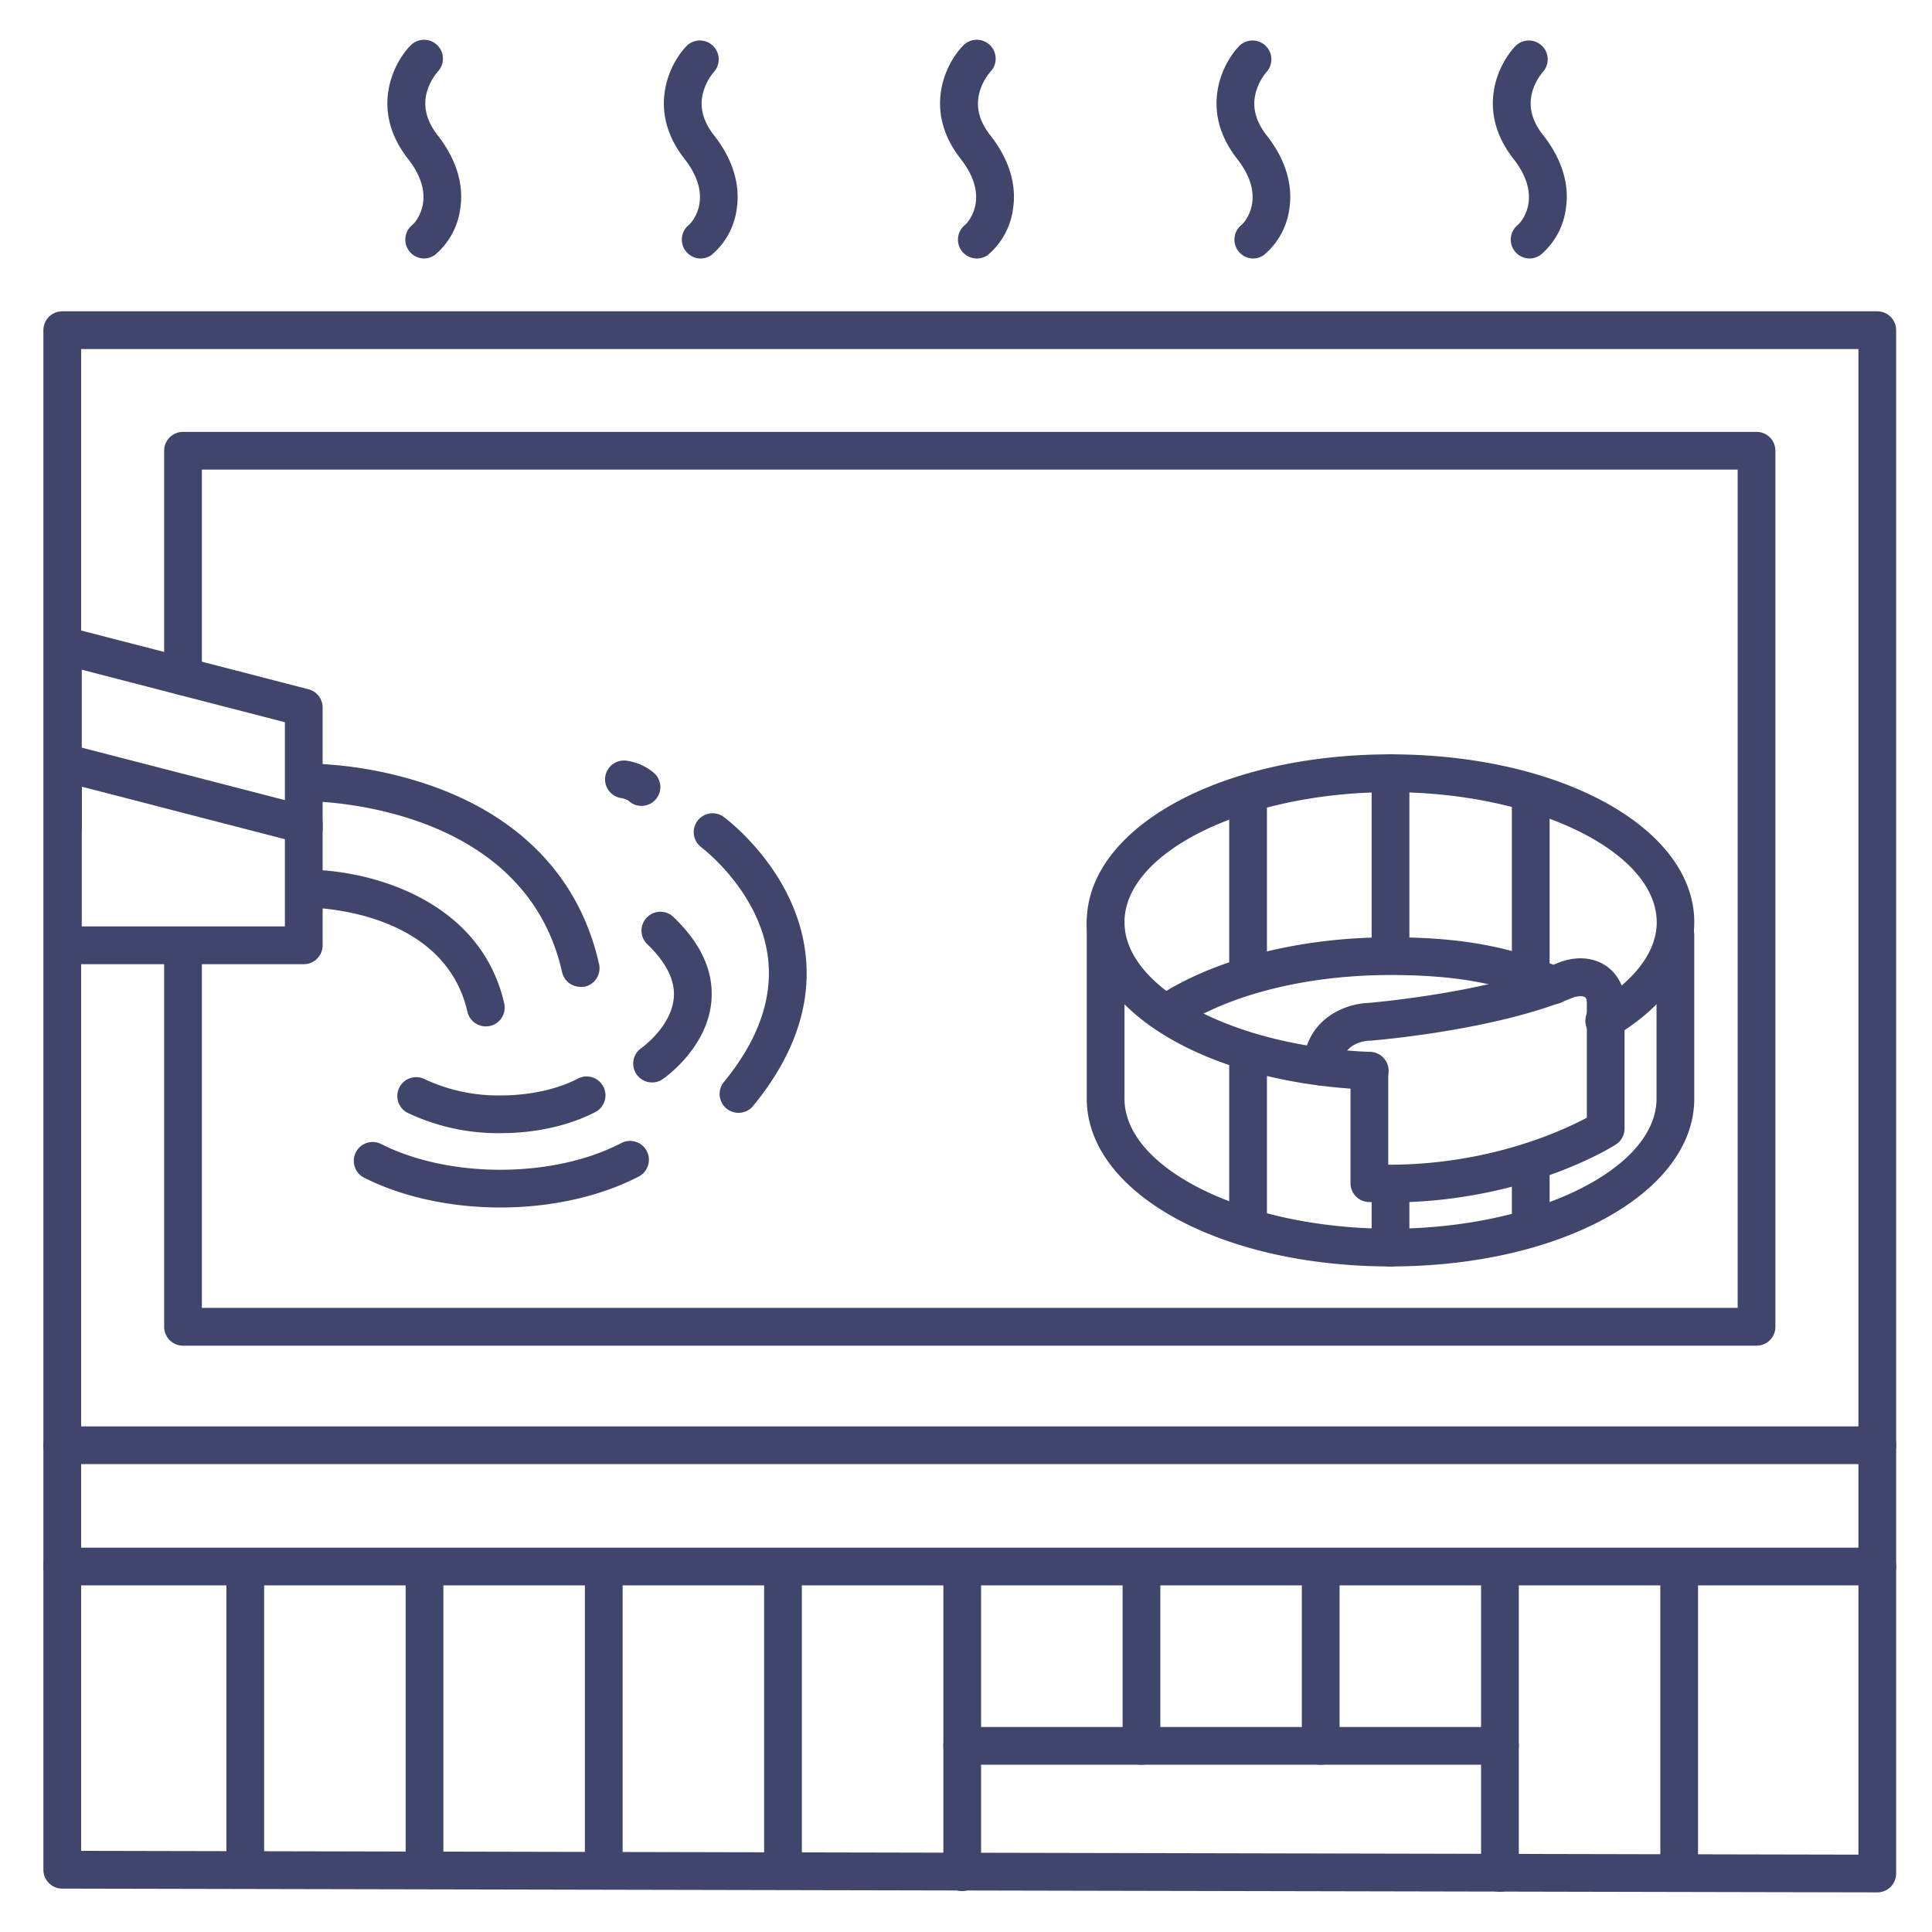 <?xml version="1.0" ?><svg viewBox="0 0 512 512" xmlns="http://www.w3.org/2000/svg"><defs><style>.cls-1{fill:#3f456b;}</style></defs><title/><g id="Lines"><path class="cls-1" d="M497.5,501.5h0l-481-1a5,5,0,0,1-5-5v-408a5,5,0,0,1,5-5h481a5,5,0,0,1,5,5V496.5a5,5,0,0,1-5,5Zm-476-11,471,1v-399H21.5Z"/><path class="cls-1" d="M465.5,356.62H48.5a5,5,0,0,1-5-5V251a5,5,0,1,1,10,0v95.6h407V124.45H53.5v54.8a5,5,0,0,1-10,0v-59.8a5,5,0,0,1,5-5h417a5,5,0,0,1,5,5V351.62A5,5,0,0,1,465.5,356.62Z"/><path class="cls-1" d="M497.5,388H16.5a5,5,0,0,1,0-10h481a5,5,0,0,1,0,10Z"/><path class="cls-1" d="M497.5,420.14H16.5a5,5,0,0,1,0-10h481a5,5,0,0,1,0,10Z"/><path class="cls-1" d="M80.5,255.52H16.67a5,5,0,0,1-5-5V202a5,5,0,0,1,6.25-4.84l63.83,16.5a5,5,0,0,1,3.75,4.84v32A5,5,0,0,1,80.5,255.52Zm-58.83-10H75.5V222.4L21.67,208.48Z"/><path class="cls-1" d="M80.5,224.52a5,5,0,0,1-5-5V191.4L21.67,177.48v42a5,5,0,1,1-10,0V171a5,5,0,0,1,6.25-4.84l63.83,16.5a5,5,0,0,1,3.75,4.84v32A5,5,0,0,1,80.5,224.52Z"/><path class="cls-1" d="M362.9,288.76h-.19C320.12,287.12,288,268.05,288,244.39c0-24.94,35.36-44.48,80.5-44.48S449,219.45,449,244.39c0,11.33-7.42,22-20.89,30.15A5,5,0,1,1,423,266c10.35-6.24,16.05-13.9,16.05-21.59,0-18.69-32.29-34.48-70.5-34.48S298,225.7,298,244.39c0,17.58,29.2,33,65.09,34.37a5,5,0,0,1-.19,10Z"/><path class="cls-1" d="M309.61,273.17a5,5,0,0,1-2.73-9.19c15.21-9.91,37.67-15.59,61.62-15.59,18.25,0,31.3,2.33,45.05,8.05a5,5,0,1,1-3.84,9.23c-12.44-5.17-24.38-7.28-41.21-7.28-22.06,0-42.54,5.09-56.17,14A5,5,0,0,1,309.61,273.17Z"/><path class="cls-1" d="M368.5,335.62c-45.14,0-80.5-19.54-80.5-44.48V244.39a5,5,0,0,1,10,0v46.75c0,18.69,32.29,34.48,70.5,34.48S439,309.83,439,291.14V247.81a5,5,0,1,1,10,0v43.33C449,316.08,413.64,335.62,368.5,335.62Z"/><path class="cls-1" d="M368.12,318.67q-2.67,0-5.43-.12a5,5,0,0,1-4.79-5V283.87a5,5,0,0,1,10,0v24.79h.16c26.63,0,46-9,52.47-12.46V265.78c0-.54-.08-1.24-.47-1.5-.56-.37-1.93-.45-3.65.27-20.52,8.53-51.79,11.12-53.11,11.23H363c-1.67.07-7.29.8-7.68,7.23a5,5,0,1,1-10-.61c.76-12.74,11.53-16.42,17.28-16.61,2.15-.19,31.52-2.82,50-10.49,4.72-2,9.47-1.73,13,.65a11.35,11.35,0,0,1,4.92,9.82V299.1a5,5,0,0,1-2.32,4.22C427.18,304,403.68,318.67,368.12,318.67Z"/><path class="cls-1" d="M128.74,272a5,5,0,0,1-4.87-3.88c-6.35-27.74-42.38-27.63-42.73-27.62h-.06a5,5,0,0,1-.06-10c15.3-.17,46.09,7,52.6,35.39a5,5,0,0,1-3.76,6A5.33,5.33,0,0,1,128.74,272Z"/><path class="cls-1" d="M153.83,261.52a5,5,0,0,1-4.88-3.9c-10.18-45.49-67.25-45.3-67.81-45.29a5,5,0,0,1-.12-10A106.32,106.32,0,0,1,115,208.48c23.65,8.53,38.78,24.76,43.75,47a5,5,0,0,1-3.78,6A5.22,5.22,0,0,1,153.83,261.52Z"/><path class="cls-1" d="M397.5,501.35a5,5,0,0,1-5-5V467.67H260v28.48a5,5,0,0,1-10,0V462.67a5,5,0,0,1,5-5H397.5a5,5,0,0,1,5,5v33.68A5,5,0,0,1,397.5,501.35Z"/></g><g id="Outline"><path class="cls-1" d="M258.87,68.5a5,5,0,0,1-3-9c.06-.05,7.09-6.72-1.29-17.41-10.06-12.84-4-25.26.65-30A5,5,0,0,1,262.48,19a14.29,14.29,0,0,0-2.85,5.28c-1.12,3.95-.19,7.76,2.86,11.65,6.12,7.8,6.66,14.75,6,19.21a19.3,19.3,0,0,1-6.72,12.45A5,5,0,0,1,258.87,68.5Z"/><path class="cls-1" d="M185.64,68.5a5,5,0,0,1-2.95-9c.06-.05,7.08-6.72-1.3-17.41-10.06-12.84-4-25.26.65-30A5,5,0,0,1,189.25,19a14.29,14.29,0,0,0-2.85,5.28c-1.12,3.95-.18,7.76,2.87,11.65,6.11,7.8,6.65,14.75,6,19.21a19.22,19.22,0,0,1-6.73,12.45A5,5,0,0,1,185.64,68.5Z"/><path class="cls-1" d="M332.09,68.5a5,5,0,0,1-2.95-9c.06-.05,7.09-6.72-1.29-17.41-10.06-12.84-4-25.26.65-30A5,5,0,0,1,335.71,19a14.29,14.29,0,0,0-2.85,5.28c-1.12,3.95-.19,7.76,2.86,11.65,6.11,7.8,6.66,14.75,6,19.2A19.3,19.3,0,0,1,335,67.54,5,5,0,0,1,332.09,68.5Z"/><path class="cls-1" d="M405.32,68.5a5,5,0,0,1-2.95-9c.06-.05,7.09-6.72-1.29-17.41-10.07-12.84-4-25.26.65-30A5,5,0,0,1,408.94,19a14.39,14.39,0,0,0-2.86,5.28C405,28.18,405.9,32,409,35.88c6.11,7.8,6.66,14.75,6,19.2a19.3,19.3,0,0,1-6.72,12.46A5,5,0,0,1,405.32,68.5Z"/><path class="cls-1" d="M112.41,68.5a5,5,0,0,1-3-9c.06-.05,7.09-6.72-1.29-17.41-10.06-12.84-4-25.26.64-30A5,5,0,0,1,116,19a14.51,14.51,0,0,0-2.85,5.28C112.05,28.18,113,32,116,35.88c6.11,7.8,6.66,14.75,6,19.21a19.25,19.25,0,0,1-6.73,12.45A5,5,0,0,1,112.41,68.5Z"/><path class="cls-1" d="M65,499.17a5,5,0,0,1-5-5v-77.5a5,5,0,0,1,10,0v77.5A5,5,0,0,1,65,499.17Z"/><path class="cls-1" d="M112.5,499.17a5,5,0,0,1-5-5v-77.5a5,5,0,0,1,10,0v77.5A5,5,0,0,1,112.5,499.17Z"/><path class="cls-1" d="M160,499.17a5,5,0,0,1-5-5v-77.5a5,5,0,0,1,10,0v77.5A5,5,0,0,1,160,499.17Z"/><path class="cls-1" d="M207.5,499.17a5,5,0,0,1-5-5v-77.5a5,5,0,0,1,10,0v77.5A5,5,0,0,1,207.5,499.17Z"/><path class="cls-1" d="M255,467.67a5,5,0,0,1-5-5v-46a5,5,0,0,1,10,0v46A5,5,0,0,1,255,467.67Z"/><path class="cls-1" d="M302.5,467.67a5,5,0,0,1-5-5v-46a5,5,0,0,1,10,0v46A5,5,0,0,1,302.5,467.67Z"/><path class="cls-1" d="M350,467.67a5,5,0,0,1-5-5v-46a5,5,0,0,1,10,0v46A5,5,0,0,1,350,467.67Z"/><path class="cls-1" d="M397.5,467.67a5,5,0,0,1-5-5v-46a5,5,0,0,1,10,0v46A5,5,0,0,1,397.5,467.67Z"/><path class="cls-1" d="M445,499.17a5,5,0,0,1-5-5v-77.5a5,5,0,0,1,10,0v77.5A5,5,0,0,1,445,499.17Z"/><path class="cls-1" d="M368.5,256.82a5,5,0,0,1-5-5V204.91a5,5,0,1,1,10,0v46.91A5,5,0,0,1,368.5,256.82Z"/><path class="cls-1" d="M368.5,335.67a5,5,0,0,1-5-5V315.52a5,5,0,0,1,10,0v15.15A5,5,0,0,1,368.5,335.67Z"/><path class="cls-1" d="M405.66,328.82a5,5,0,0,1-5-5V308.67a5,5,0,0,1,10,0v15.15A5,5,0,0,1,405.66,328.82Z"/><path class="cls-1" d="M330.75,263.4a5,5,0,0,1-5-5v-47a5,5,0,1,1,10,0v47A5,5,0,0,1,330.75,263.4Z"/><path class="cls-1" d="M330.75,328.82a5,5,0,0,1-5-5v-44a5,5,0,1,1,10,0v44A5,5,0,0,1,330.75,328.82Z"/><path class="cls-1" d="M405.66,263.4a5,5,0,0,1-5-5v-47a5,5,0,0,1,10,0v47A5,5,0,0,1,405.66,263.4Z"/><path class="cls-1" d="M132.7,300.3a56.12,56.12,0,0,1-24.65-5.37,5,5,0,1,1,4.49-8.94,45.89,45.89,0,0,0,20.16,4.31c7.67,0,15-1.6,20.57-4.52a5,5,0,0,1,4.61,8.87C150.89,298.3,141.94,300.3,132.7,300.3Z"/><path class="cls-1" d="M132.58,320c-13.13,0-25.89-2.78-35.93-7.82a5,5,0,1,1,4.49-8.93c8.67,4.35,19.84,6.75,31.44,6.75,11.92,0,23.32-2.51,32.08-7.08a5,5,0,0,1,4.62,8.87C159.11,317.07,146.08,320,132.58,320Z"/><path class="cls-1" d="M172.81,286.86a5,5,0,0,1-2.85-9.11c.17-.12,8-5.72,8.61-13.4.36-4.54-2-9.25-6.9-14a5,5,0,1,1,6.93-7.2c7.23,6.94,10.57,14.37,9.93,22.07-1,12.48-12.41,20.43-12.9,20.76A4.92,4.92,0,0,1,172.81,286.86Z"/><path class="cls-1" d="M195.72,294.91a5,5,0,0,1-3.87-8.18c9.08-11.06,13-22.16,11.66-33-2.19-17.59-17.6-29.15-17.75-29.27a5,5,0,0,1,5.91-8.06c.77.57,19,14.1,21.75,36,1.73,13.69-2.92,27.38-13.83,40.68A5,5,0,0,1,195.72,294.91Z"/><path class="cls-1" d="M170,213.57a5,5,0,0,1-3.54-1.46,6.61,6.61,0,0,0-1.78-.61,5,5,0,1,1,1.64-9.86,14.12,14.12,0,0,1,7.22,3.4,5,5,0,0,1-3.54,8.53Z"/></g></svg>
